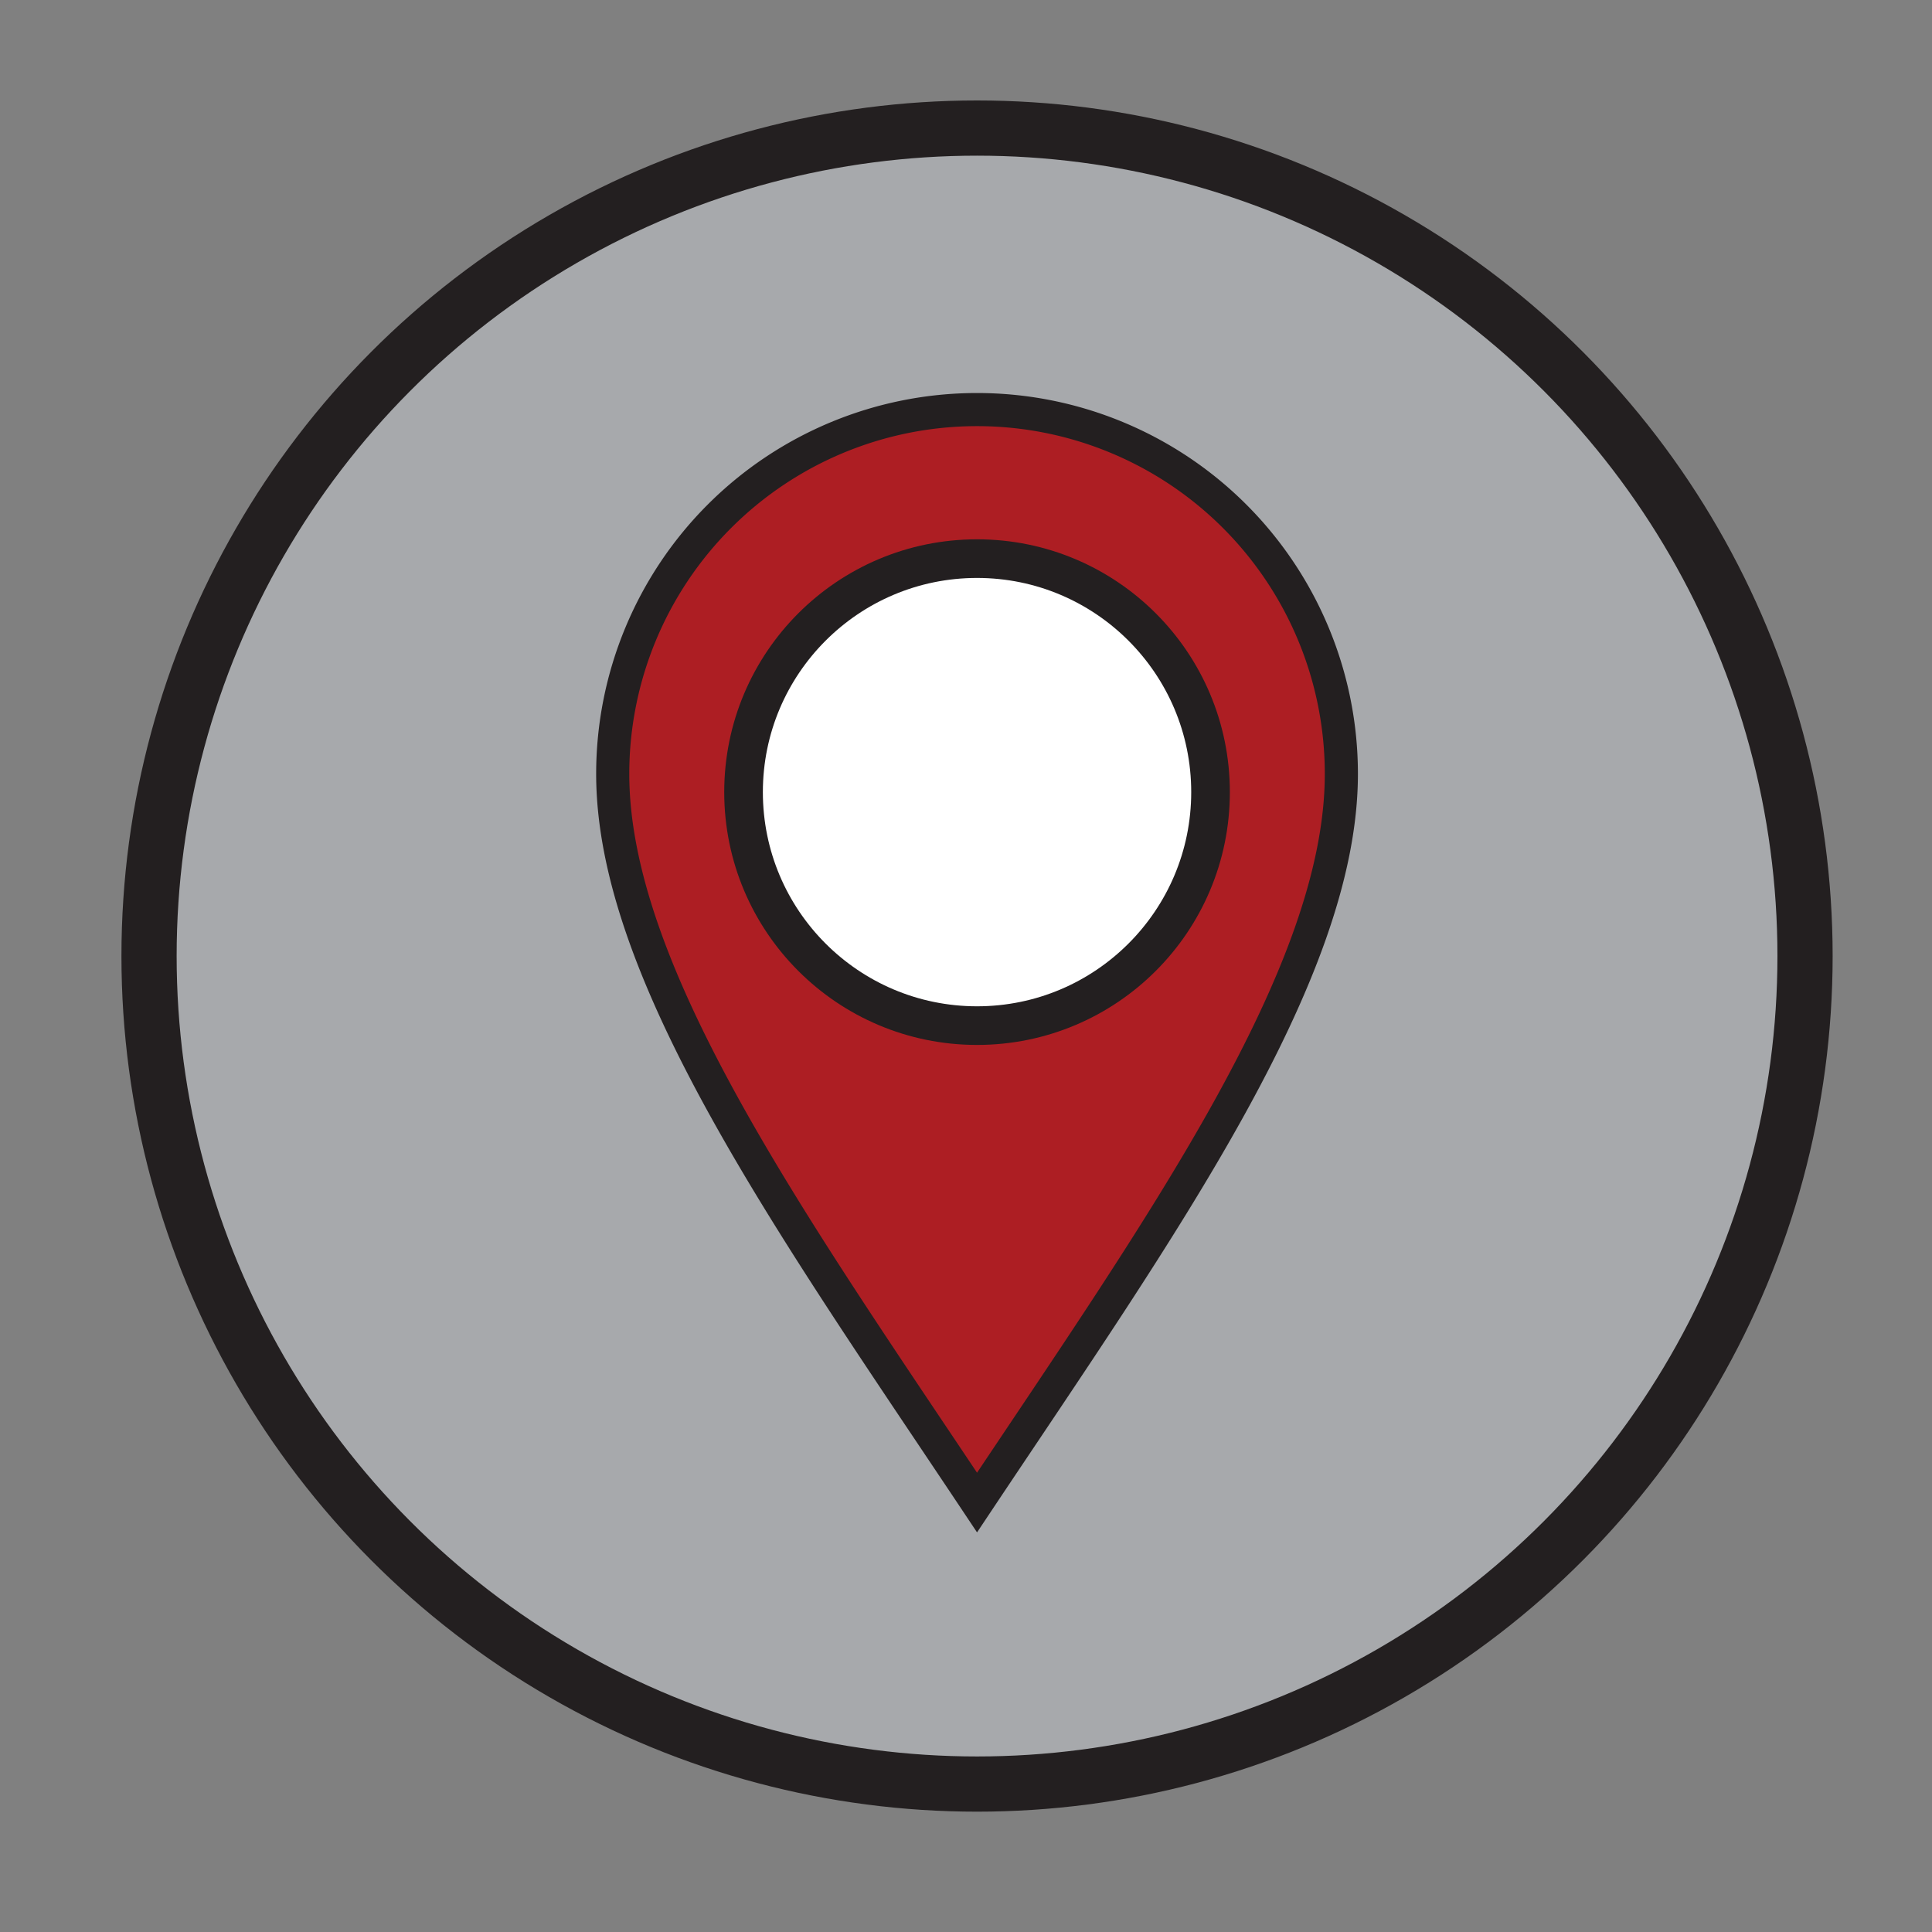 <svg id="Layer_1" data-name="Layer 1" xmlns="http://www.w3.org/2000/svg" viewBox="0 0 350 350"><rect x="0" y="0" width="350" height="350" fill="#808080" stroke="none"/><defs><style>.cls-1{fill:#a7a9ac;stroke-width:10px;}.cls-1,.cls-2,.cls-3{stroke:#231f20;stroke-miterlimit:10;}.cls-2{fill:#ad1e23;stroke-width:6px;}.cls-3{fill:#fff;stroke-width:7px;}</style></defs><title>Artboard 1 copy</title><circle class="cls-1" cx="177" cy="173.2" r="150"/><path class="cls-2" d="M243,140.2a66,66,0,0,0-132,0c0,36.45,33,82.5,66,132C210,222.7,243,176.65,243,140.2Z"/><circle class="cls-3" cx="177" cy="143.5" r="42.3"/></svg>